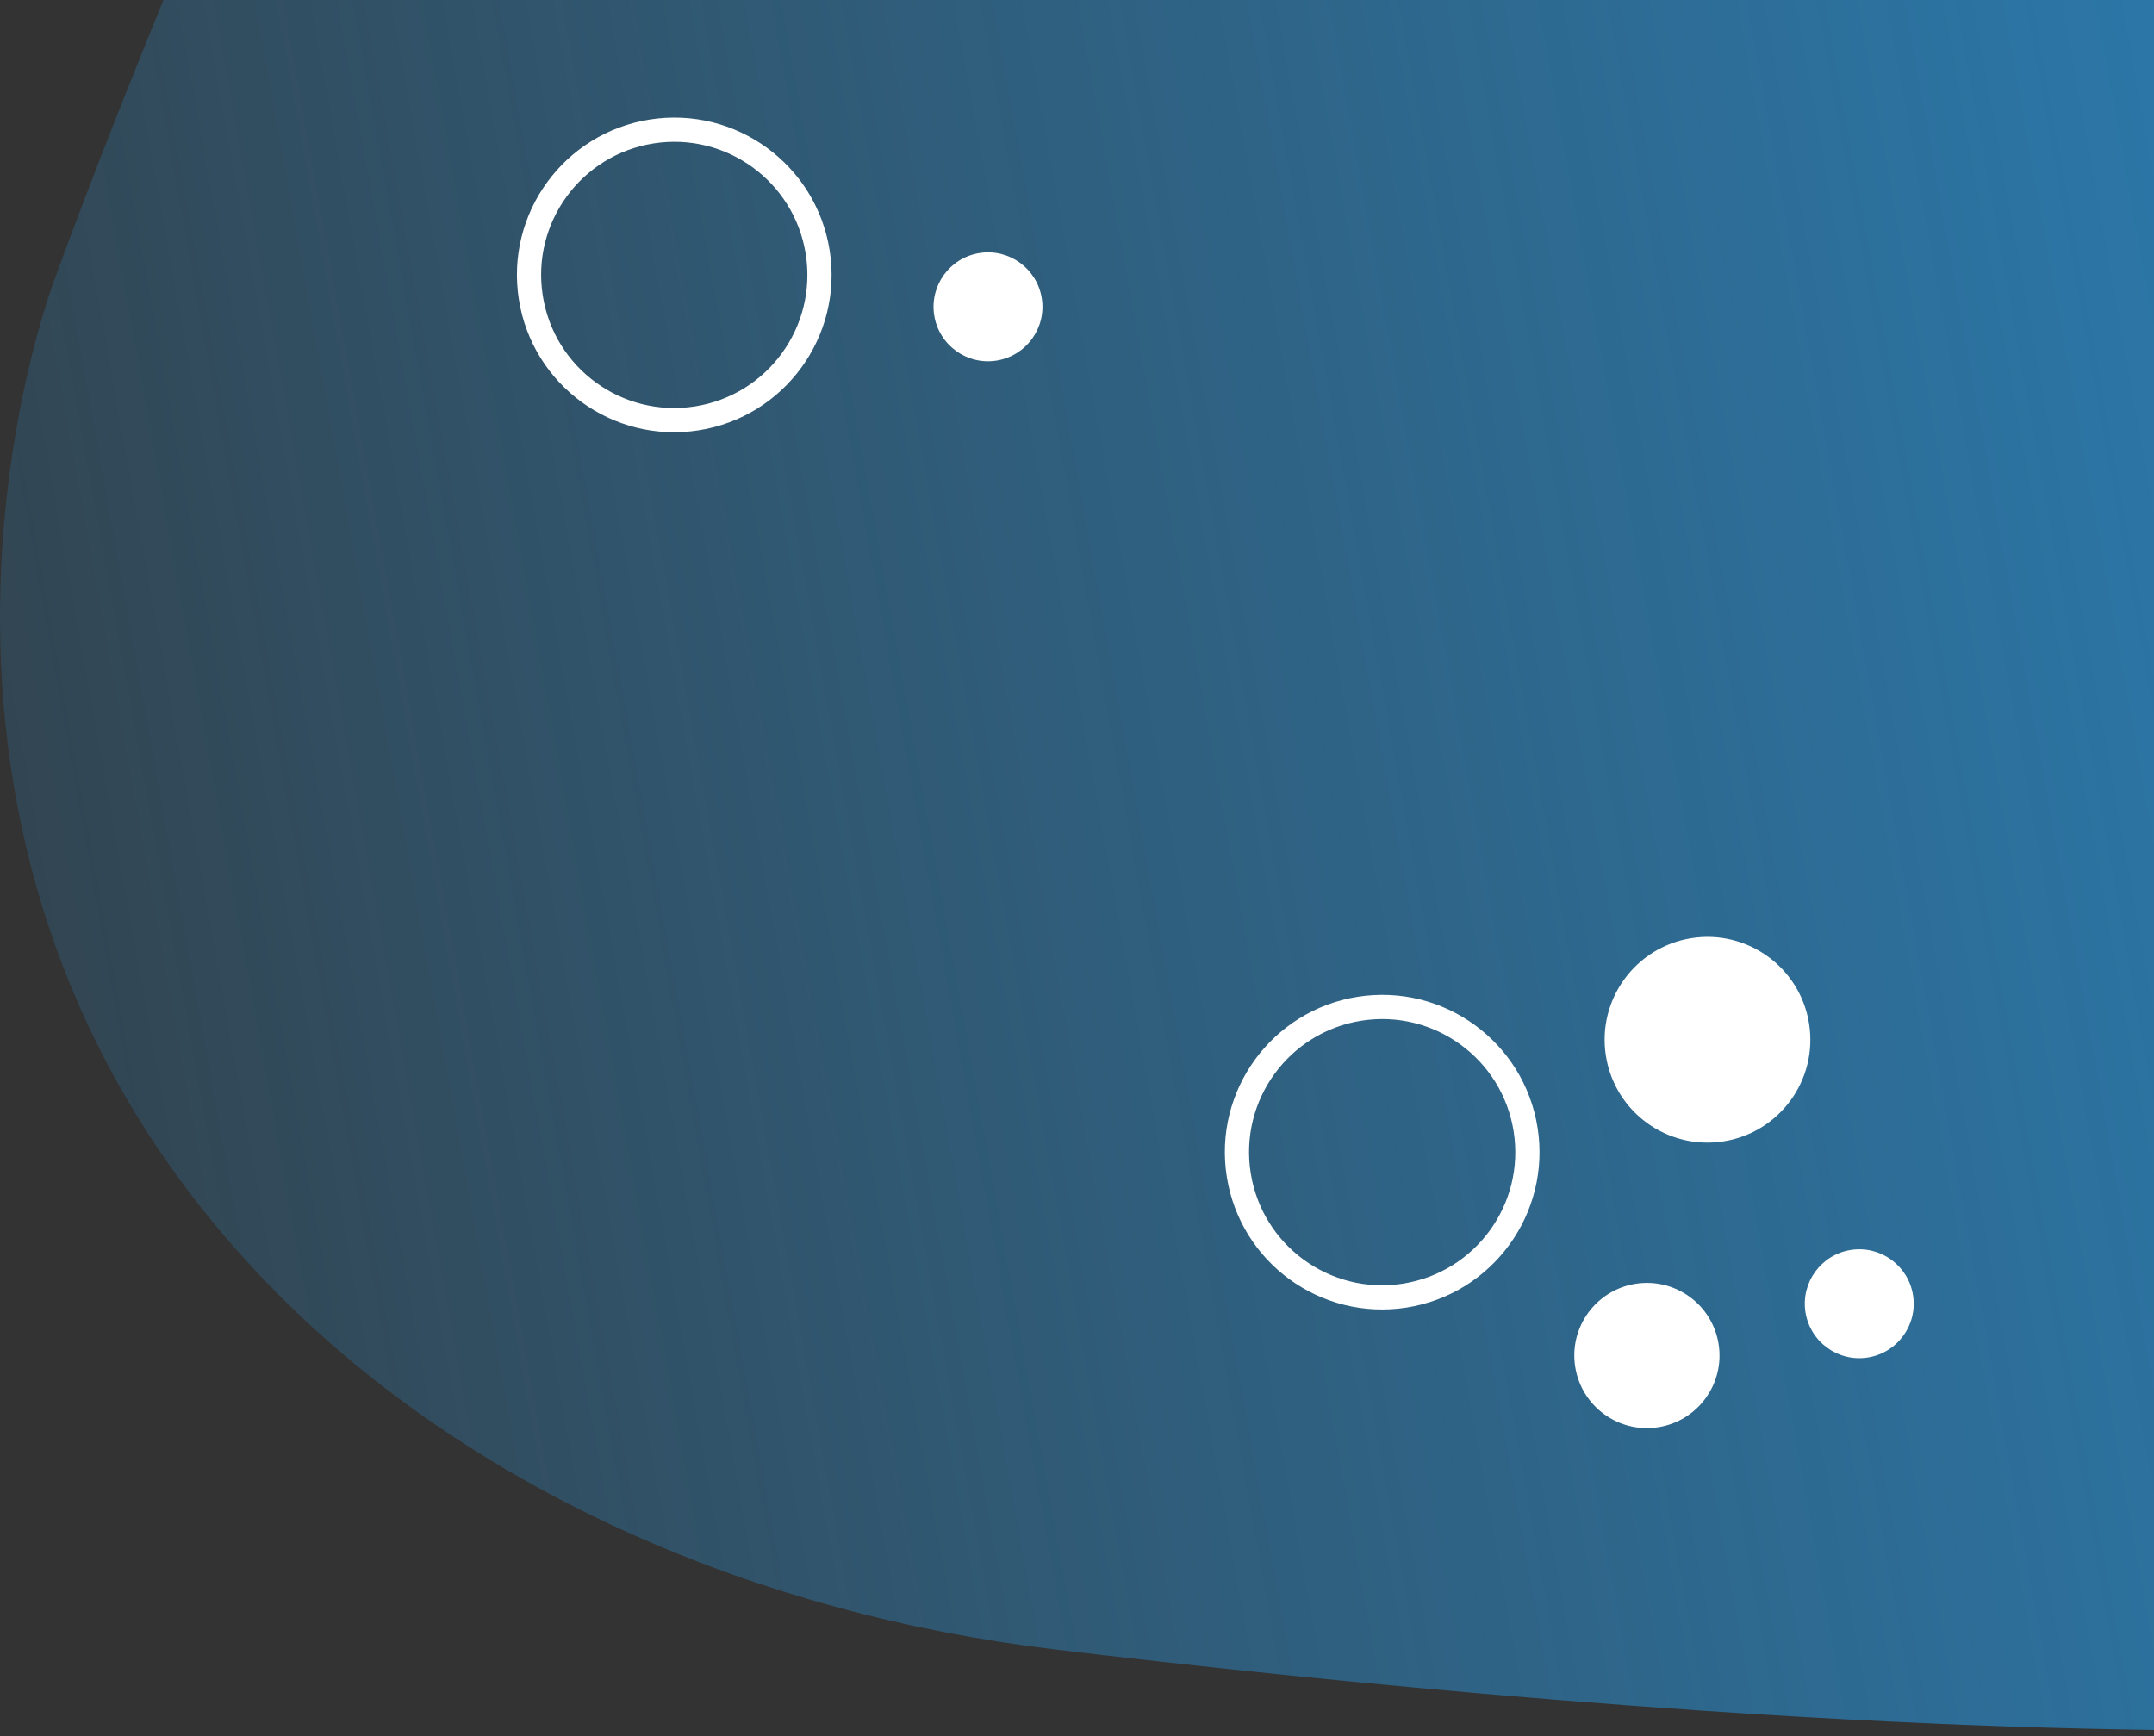 <svg width="356" height="287" viewBox="0 0 356 287" fill="none" xmlns="http://www.w3.org/2000/svg">
    <rect x="0" y="0" width="356" height="287" fill="#333333" stroke="none"/>
    <path
        d="M513.543 -231.289C513.543 -231.289 328.303 -321.059 221.893 -285.789C115.483 -250.519 9.073 46.041 9.073 46.041C9.073 46.041 -27.927 141.481 47.513 215.451C79.393 246.691 124.853 266.701 174.223 272.611C261.433 283.041 461.543 301.701 513.543 260.751V-231.289Z"
        fill="url(#paint0_linear_1265_153)" />
    <path
        d="M204.729 194.168C206.789 207.262 219.073 216.206 232.167 214.147C245.261 212.087 254.206 199.802 252.146 186.708C250.086 173.615 237.801 164.67 224.708 166.73C211.614 168.79 202.669 181.074 204.729 194.168Z"
        stroke="white" stroke-width="4" stroke-miterlimit="10" />
    <path
        d="M87.729 49.168C89.789 62.262 102.073 71.206 115.167 69.147C128.261 67.087 137.206 54.802 135.146 41.708C133.086 28.615 120.801 19.67 107.708 21.73C94.614 23.79 85.669 36.074 87.729 49.168Z"
        stroke="white" stroke-width="4" stroke-miterlimit="10" />
    <path
        d="M260.338 225.91C261.368 232.457 267.51 236.929 274.057 235.899C280.604 234.87 285.076 228.727 284.046 222.18C283.017 215.633 276.874 211.161 270.327 212.191C263.781 213.221 259.308 219.363 260.338 225.91Z"
        fill="white" />
    <path
        d="M265.41 174.499C266.869 183.774 275.571 190.11 284.846 188.651C294.121 187.192 300.456 178.49 298.997 169.215C297.538 159.941 288.837 153.605 279.562 155.064C270.287 156.523 263.951 165.224 265.41 174.499Z"
        fill="white" />
    <path
        d="M298.397 216.887C299.169 221.797 303.776 225.152 308.686 224.379C313.596 223.607 316.95 219 316.178 214.09C315.405 209.18 310.799 205.825 305.889 206.598C300.978 207.37 297.624 211.977 298.397 216.887Z"
        fill="white" />
    <path
        d="M154.399 52.11C155.171 57.02 159.778 60.374 164.688 59.602C169.598 58.829 172.952 54.223 172.18 49.312C171.407 44.402 166.801 41.048 161.891 41.821C156.98 42.593 153.626 47.2 154.399 52.11Z"
        fill="white" />
    <defs>
        <linearGradient id="paint0_linear_1265_153" x1="-115" y1="158" x2="470" y2="53" gradientUnits="userSpaceOnUse">
            <stop stop-color="#2F8ECC" stop-opacity="0" />
            <stop offset="0.973" stop-color="#2980B9" />
        </linearGradient>
    </defs>
</svg>